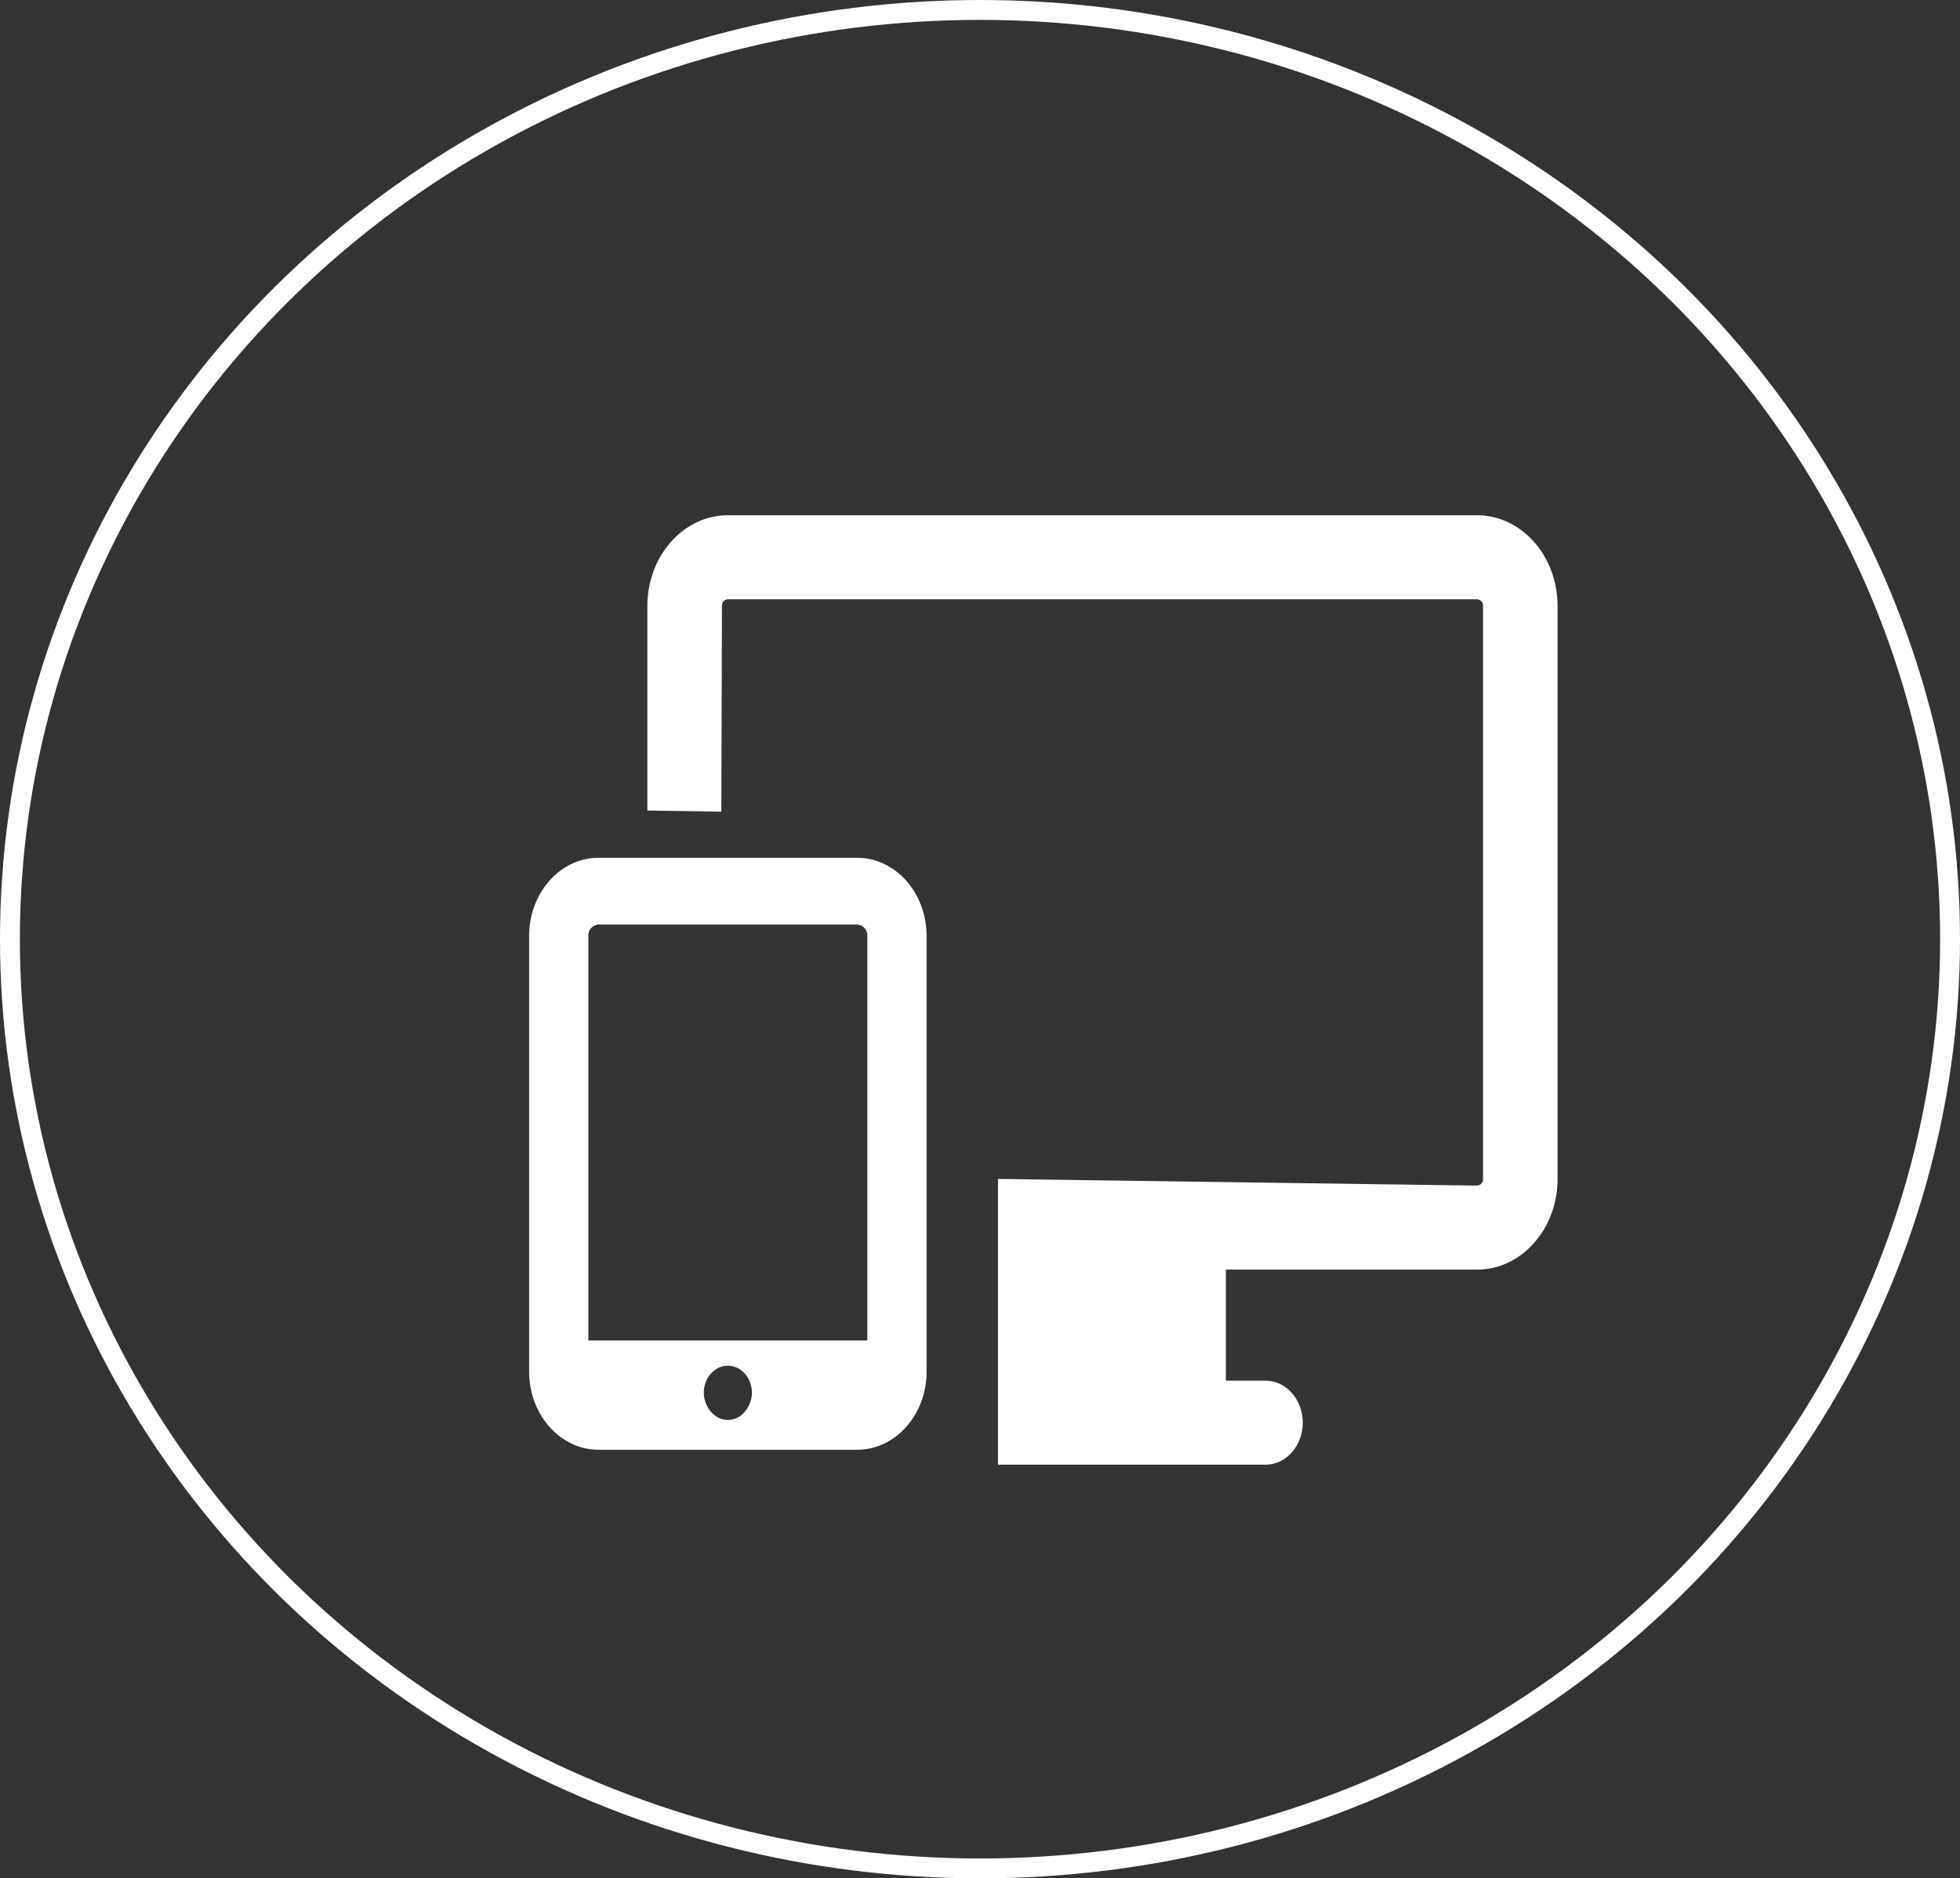 <svg id="Layer_1" data-name="Layer 1" xmlns="http://www.w3.org/2000/svg" viewBox="0 0 789 756"><rect x="0" y="0" width="789" height="756" fill="#333333" stroke="none"/><defs><style>.cls-1,.cls-2,.cls-4,.cls-5{fill:none;stroke:#fff;stroke-miterlimit:10;}.cls-1{stroke-width:10px;}.cls-2{stroke-width:12px;}.cls-3{fill:#fff;}.cls-4{stroke-width:4px;}.cls-5{stroke-width:8px;}</style></defs><title>whiteiconwebsitedesign</title><path class="cls-1" d="M191.39,296" transform="translate(-8 -18.5)"/><path class="cls-2" d="M542.39,268" transform="translate(-8 -18.5)"/><path class="cls-2" d="M336,268" transform="translate(-8 -18.5)"/><path class="cls-2" d="M601.92,268" transform="translate(-8 -18.5)"/><path class="cls-2" d="M555.65,268" transform="translate(-8 -18.5)"/><path class="cls-3" d="M605,493a2.55,2.55,0,0,1-2.38,2.68L409.74,493V608H517.42c8.3,0,15-7.57,15-16.9s-6.71-16.91-15-16.91H501.48V529.5H602.61C620.48,529.5,635,513.13,635,493V262.38c0-20.12-14.52-36.49-32.39-36.49H301c-17.87,0-32.4,16.37-32.4,36.49v82.35l29.77.45.25-82.8A2.55,2.55,0,0,1,301,259.7H602.61a2.55,2.55,0,0,1,2.38,2.68V493Zm0,0" transform="translate(-8 -18.5)"/><path class="cls-3" d="M248.93,363.75c-15.4,0-27.93,14.11-27.93,31.46V570.54c0,17.35,12.53,31.46,27.93,31.46H353.07c15.4,0,27.93-14.11,27.93-31.46V395.21c0-17.35-12.53-31.46-27.93-31.46ZM357.14,558H244.85V395.21a4.36,4.36,0,0,1,4.08-4.59H353.07a4.36,4.36,0,0,1,4.07,4.59ZM301,590c-3.76,0-6.93-2.49-8.54-6a11.84,11.84,0,0,1-1.15-4.9c0-6,4.34-10.92,9.69-10.92s9.69,4.89,9.69,10.92a11.7,11.7,0,0,1-1.16,4.9c-1.59,3.53-4.77,6-8.53,6Zm0,0" transform="translate(-8 -18.5)"/><path class="cls-4" d="M128.92,981.32" transform="translate(-8 -18.5)"/><ellipse class="cls-5" cx="394.5" cy="378" rx="390.5" ry="374"/></svg>
